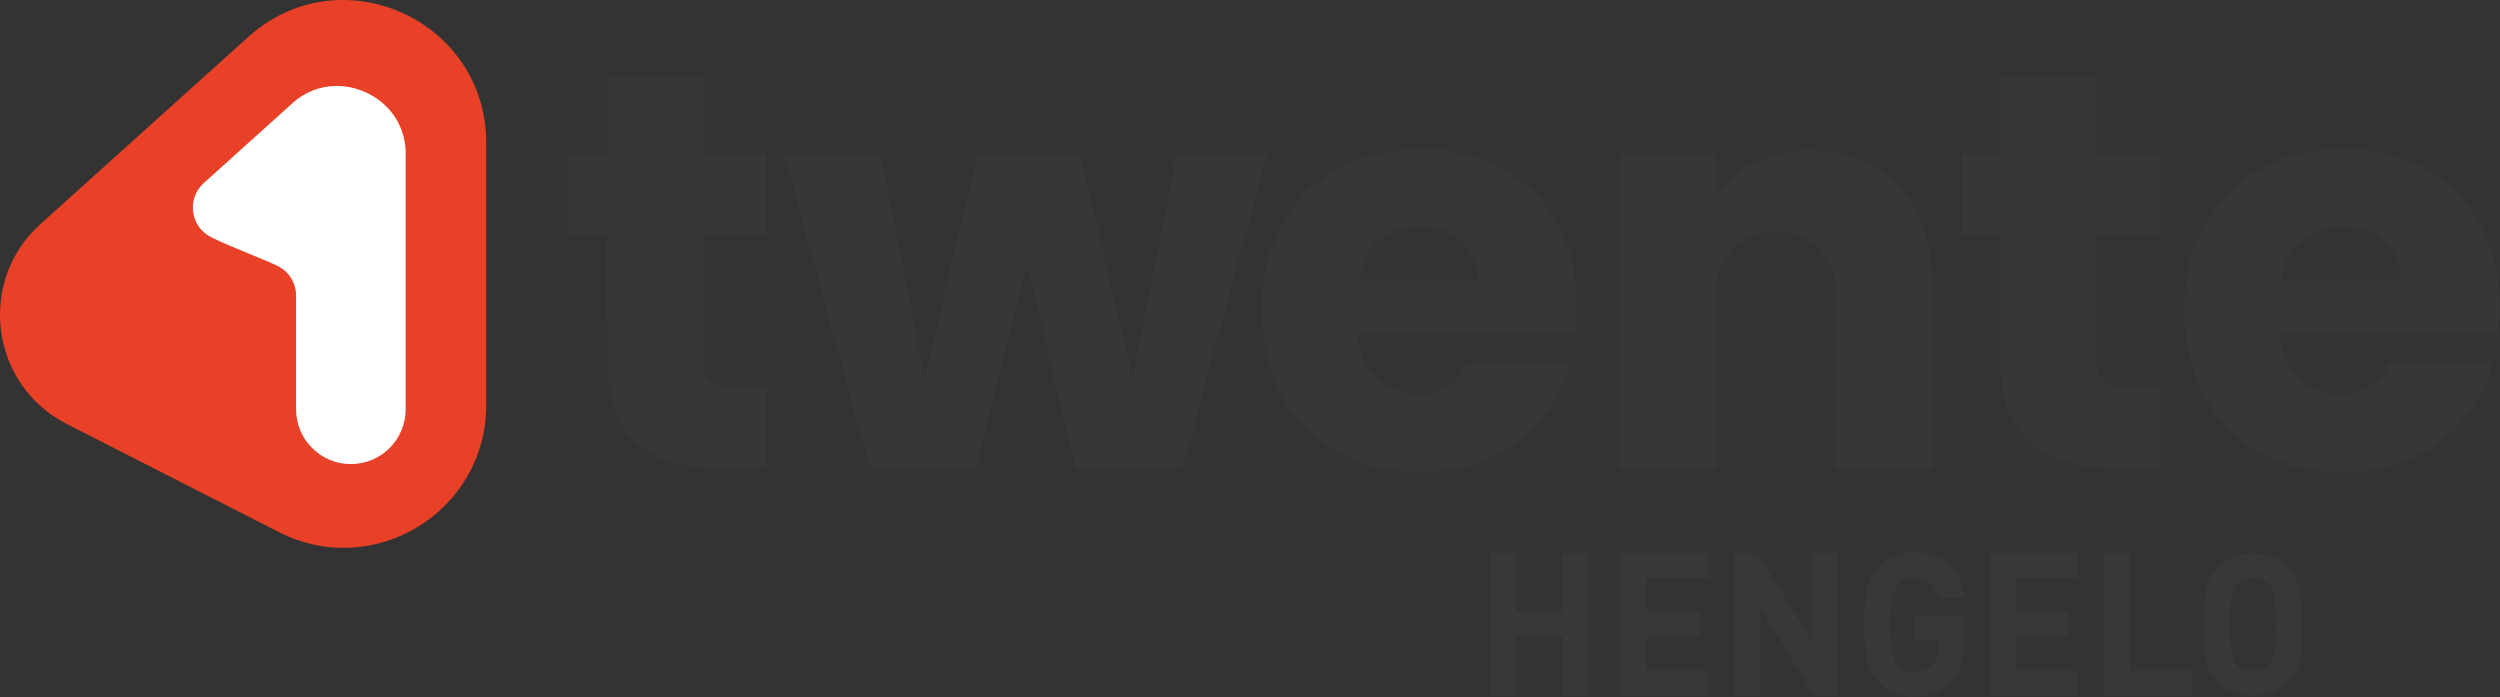 <svg width="800" height="223.03" version="1.1" viewBox="0 0 800 223.03" xmlns="http://www.w3.org/2000/svg">
 <rect x="0" y="0" width="800" height="223.03" fill="#333333" stroke="none"/>
 <g transform="matrix(1.333 0 0 1.333 -.003 .07)" fill="#393939" fill-opacity=".98" stroke-width=".412">
  <path d="m375.08 166.93v-14.292h-10.941v14.292h-6.311v-34.148h6.311v13.957h10.941v-13.957h6.311v34.148z" opacity=".998"/>
  <path d="m388.93 166.93v-34.148h21.292v5.947h-14.982v8.01h12.757v5.947h-12.757v8.297h14.982v5.947z" opacity=".998"/>
  <path d="m435.51 166.93-12.803-20.959v20.959h-6.311v-34.148h5.63l12.803 20.91v-20.91h6.311v34.148z" opacity=".998"/>
  <path d="m471.69 152.93q0 6.954-3.087 10.407-3.632 3.885-9.125 3.885-5.176 0-8.716-3.741-2.088-2.206-2.633-5.132-0.545-2.878-0.545-8.489t0.545-8.489q0.545-2.926 2.633-5.132 3.541-3.741 8.716-3.741 5.221 0 8.535 3.213 2.951 2.926 3.632 7.721h-6.356q-1.18-4.988-5.811-4.988-2.542 0-4.041 1.823-1.544 2.062-1.544 9.592 0 7.721 1.544 9.64 1.407 1.775 4.041 1.775 2.815 0 4.495-1.918 1.453-1.775 1.453-4.556v-1.295h-5.947v-5.563h12.213z" opacity=".998"/>
  <path d="m477.59 166.93v-34.148h21.292v5.947h-14.982v8.01h12.757v5.947h-12.757v8.297h14.982v5.947z" opacity=".998"/>
  <path d="m505.06 166.93v-34.148h6.311v28.201h14.664v5.947z" opacity=".998"/>
  <path d="m532.17 163.33c1.846 1.95 4.362 3.579 8.671 3.549v-5.914c-2.983 9e-3 -3.556-1.008-4.04-1.616-1.029-1.183-1.544-4.332-1.544-9.448 0-5.148 0.515-8.313 1.544-9.496 0.999-1.183 2.346-1.775 4.04-1.775 1.665 0 2.996 0.592 3.995 1.775 1.029 1.215 1.544 4.38 1.544 9.496 0 5.084-0.515 8.233-1.544 9.448-0.575 0.703-1.853 1.46-3.995 1.616v5.914c4.611 0.024 6.659-1.502 8.626-3.549 1.453-1.535 2.376-3.469 2.769-5.803 0.272-1.439 0.409-3.981 0.409-7.626 0-3.677-0.136-6.235-0.409-7.674-0.393-2.334-1.317-4.269-2.769-5.803-2.33-2.462-5.206-3.693-8.626-3.693-3.45 0-6.341 1.231-8.671 3.693-1.453 1.535-2.376 3.469-2.769 5.803-0.242 1.407-0.363 3.965-0.363 7.674s0.121 6.251 0.363 7.626c0.393 2.334 1.317 4.269 2.769 5.803z" opacity=".998"/>
 </g>
 <g transform="matrix(1.333 0 0 1.333 -.002 .01)" fill="#373737" stroke-width=".265">
  <path d="m145.69 56.11h-9.184v-19.178h9.184v-18.368h23.094v18.368h15.126v19.178h-15.126v30.251c0 4.456 1.891 6.348 7.022 6.348h8.237v19.583h-11.75c-15.665 0-26.605-6.617-26.605-26.2z" data-name="Path 41"/>
  <path d="m188.25 36.916h23.094l10.665 53.887 12.695-53.887h24.445l12.832 53.615 10.534-53.615h21.744l-20.393 75.359h-25.525l-11.885-48.889-12.29 48.889h-25.389z" data-name="Path 42"/>
  <path d="m341.02 113.36c-22.149 0-38.085-14.855-38.085-38.76s15.665-38.76 38.085-38.76c22.014 0 37.545 14.587 37.545 37.544a58.355 58.355 0 0 1-0.405 6.753h-52.272c0.81 9.859 6.888 14.45 14.315 14.45a12.279 12.279 0 0 0 12.02-7.292h24.58c-3.641 14.722-17.013 26.067-35.784 26.067zm-14.998-46.053h28.901c0-8.239-6.482-12.965-14.18-12.965-7.557 0-13.363 4.591-14.715 12.965z" data-name="Path 43"/>
  <path d="m440.8 71.367c0-10.264-5.666-15.936-14.45-15.936s-14.45 5.666-14.45 15.936v40.92h-23.094v-75.359h23.094v9.999c4.591-6.348 12.695-10.804 22.831-10.804 17.421 0 29.036 11.885 29.036 32.143v44.026h-22.967z" data-name="Path 44"/>
  <path d="m480.16 56.11h-9.184v-19.178h9.184v-18.368h23.094v18.368h15.125v19.178h-15.125v30.251c0 4.456 1.891 6.348 7.022 6.348h8.239v19.583h-11.752c-15.665 0-26.605-6.617-26.605-26.2z" data-name="Path 45"/>
  <path d="m562.46 113.36c-22.149 0-38.085-14.855-38.085-38.76s15.665-38.76 38.085-38.76c22.014 0 37.544 14.587 37.544 37.544a58.441 58.441 0 0 1-0.405 6.753h-52.265c0.81 9.859 6.888 14.45 14.317 14.45a12.279 12.279 0 0 0 12.019-7.292h24.58c-3.648 14.722-17.018 26.067-35.789 26.067zm-14.998-46.053h28.91c0-8.239-6.482-12.965-14.18-12.965-7.566 0-13.373 4.591-14.723 12.965z" data-name="Path 46"/>
 </g>
 <path d="m79.467 11.8-66.514 59.891c-20.404 18.387-16.039 51.517 8.43 63.992l67.896 34.596c30.341 15.46 66.308-6.58 66.308-40.633v-83.952c0-39.484-46.774-60.313-76.12-33.894z" fill="#e84127" stroke-width=".353" data-name="Path 47"/>
 <path d="m129.81 130.98c-3e-3 9.681-7.852 17.526-17.532 17.526s-17.529-7.846-17.532-17.526v-36.378c0.021-3.877-2.098-7.449-5.51-9.288-3.806-2.02-15.998-6.499-21.757-9.457-6.59-3.366-7.777-12.285-2.297-17.258l28.219-25.404c3.875-3.652 8.998-5.689 14.323-5.695 2.841 9e-3 5.654 0.556 8.292 1.611 2.654 1.053 5.087 2.594 7.173 4.544 4.341 4.073 6.749 9.798 6.624 15.749z" fill="#fff" stroke-width=".353" data-name="Path 47"/>
</svg>

